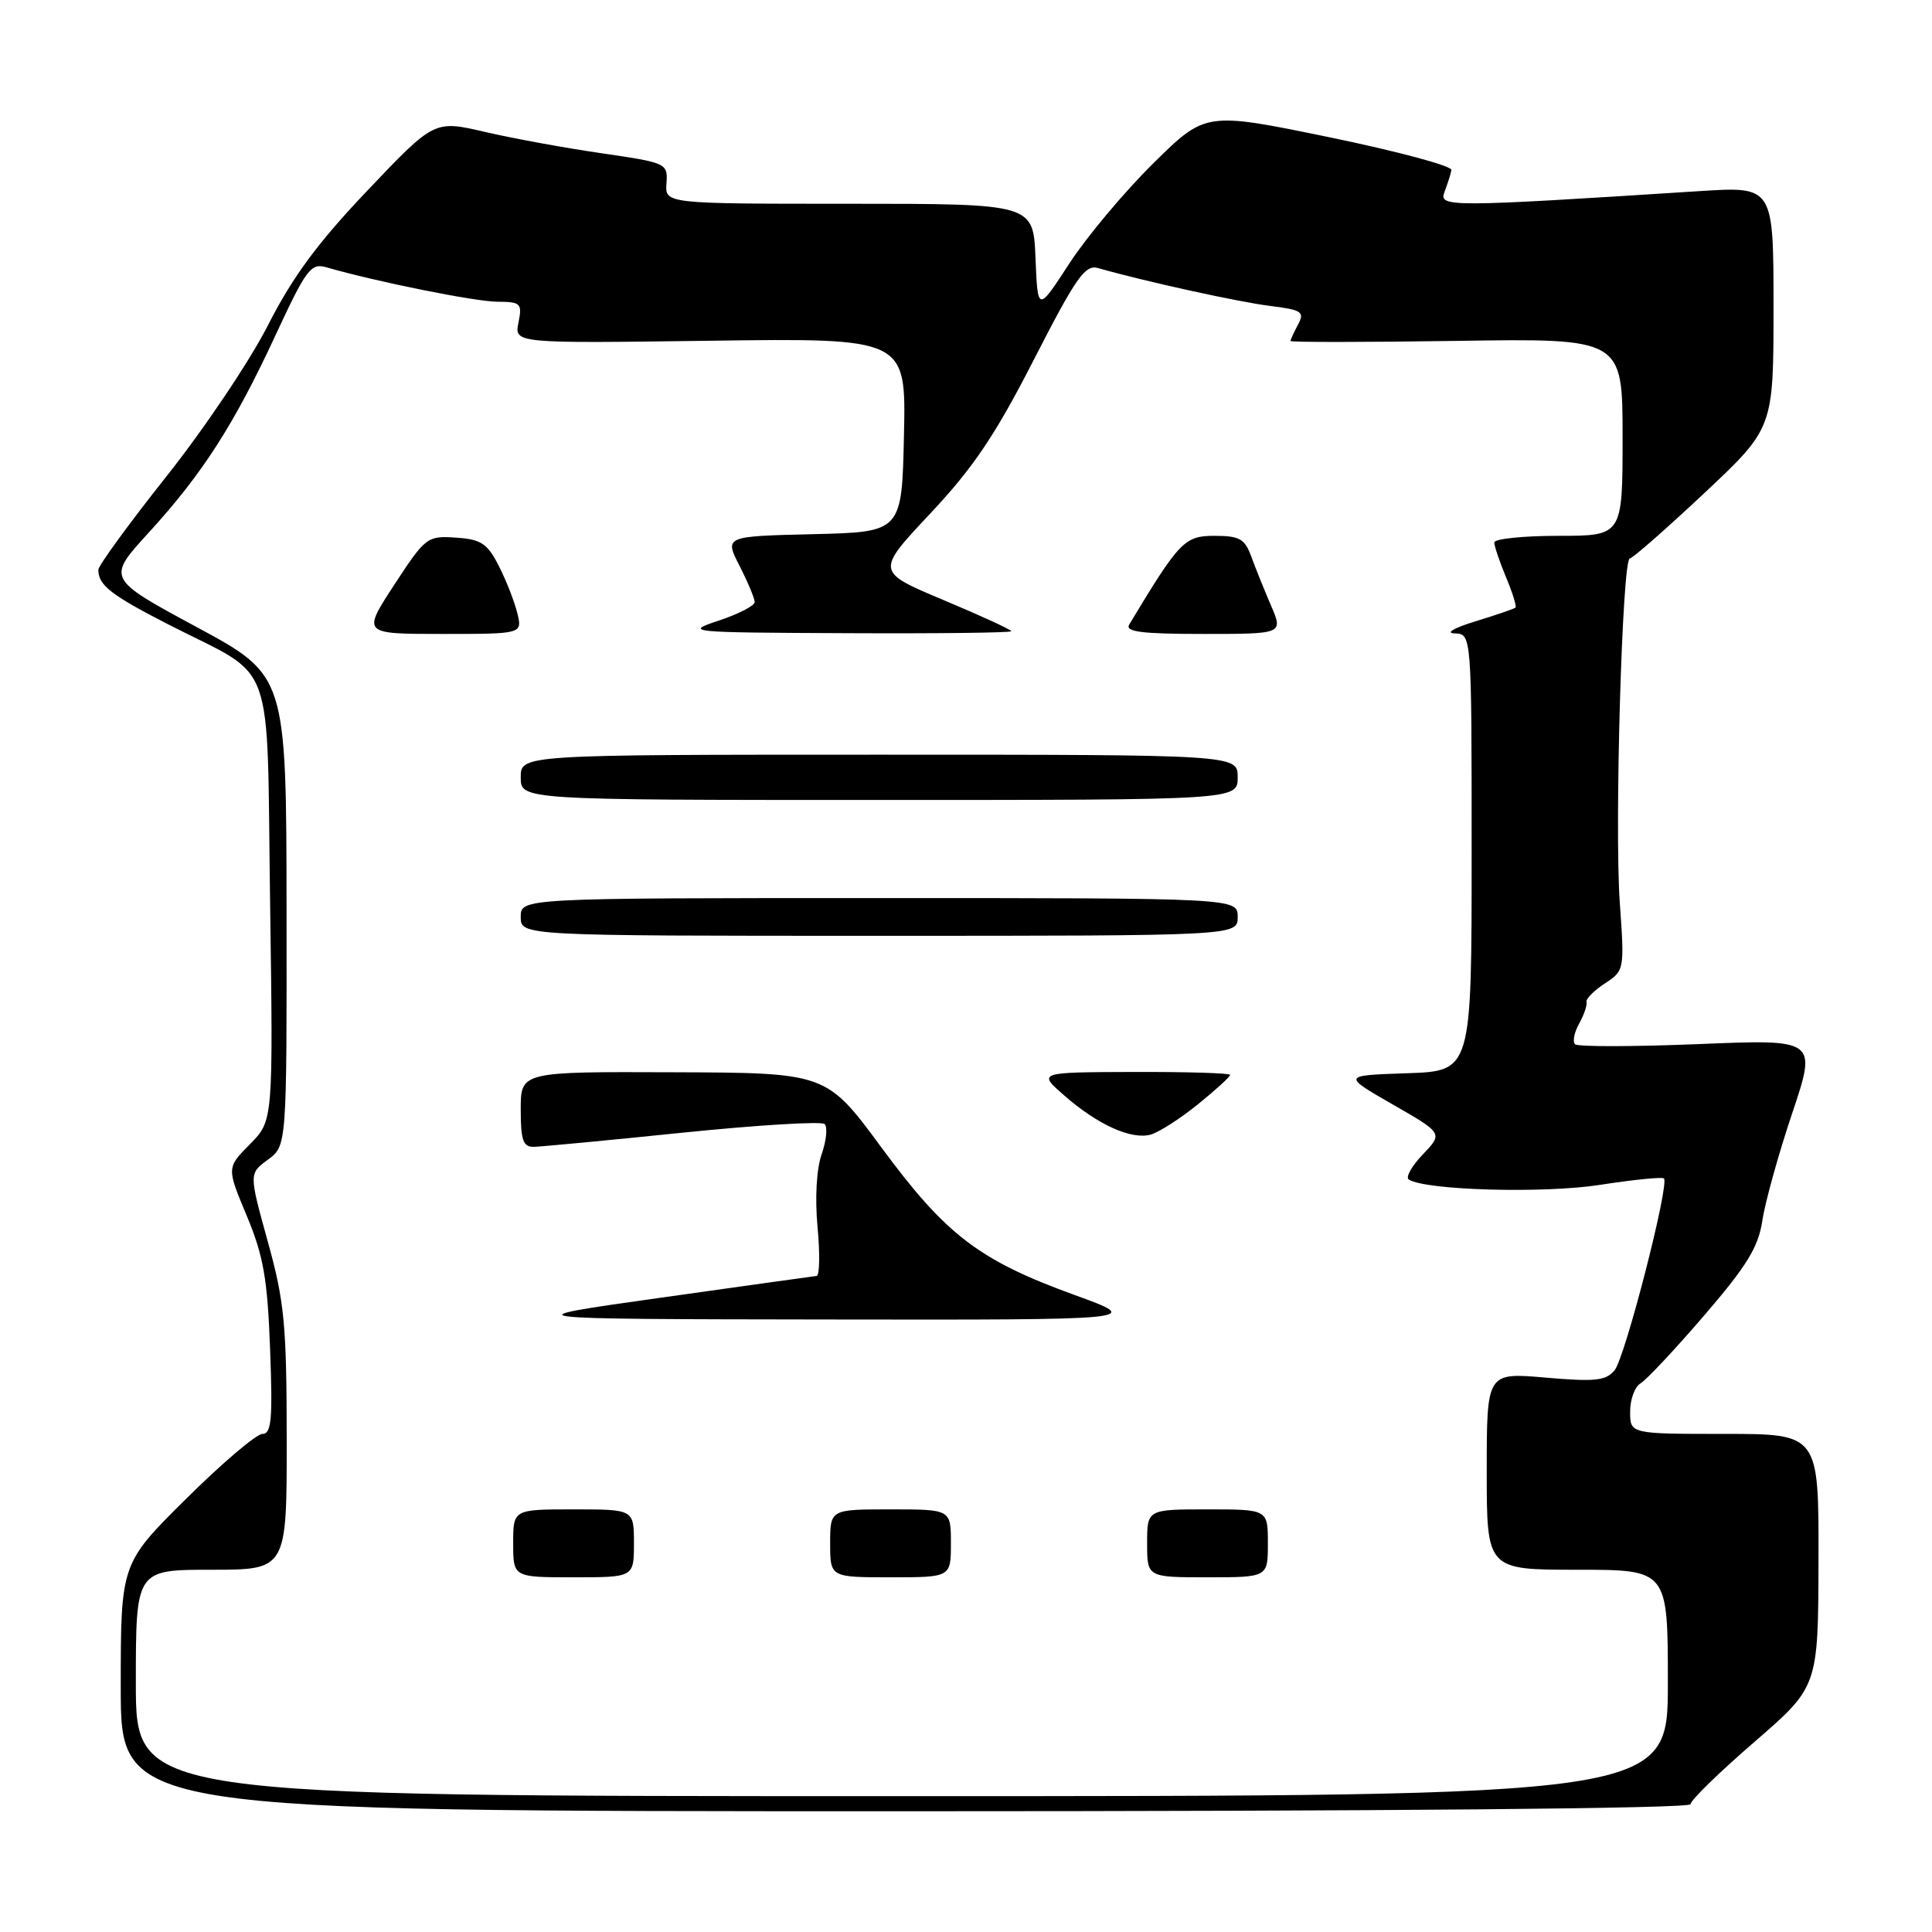 <?xml version="1.0" encoding="UTF-8" standalone="no"?>
<!DOCTYPE svg PUBLIC "-//W3C//DTD SVG 1.1//EN" "http://www.w3.org/Graphics/SVG/1.1/DTD/svg11.dtd" >
<svg xmlns="http://www.w3.org/2000/svg" xmlns:xlink="http://www.w3.org/1999/xlink" version="1.1" viewBox="0 0 256 256">
 <g >
 <path fill="currentColor"
d=" M 224.00 239.07 C 224.00 238.55 227.81 234.84 232.46 230.82 C 240.92 223.50 240.92 223.50 240.96 206.75 C 241.00 190.00 241.00 190.00 228.50 190.00 C 216.00 190.00 216.00 190.00 216.00 187.05 C 216.00 185.43 216.62 183.74 217.38 183.30 C 218.14 182.86 221.94 178.81 225.81 174.31 C 231.47 167.73 232.99 165.26 233.52 161.74 C 233.88 159.33 235.65 152.94 237.47 147.53 C 240.76 137.70 240.76 137.70 225.04 138.35 C 216.40 138.70 209.04 138.71 208.70 138.37 C 208.35 138.02 208.60 136.78 209.25 135.62 C 209.90 134.45 210.33 133.17 210.22 132.77 C 210.11 132.37 211.20 131.26 212.64 130.32 C 215.25 128.61 215.26 128.51 214.63 119.59 C 213.92 109.56 214.95 74.00 215.96 74.00 C 216.31 74.00 220.74 70.11 225.80 65.37 C 235.00 56.73 235.00 56.73 235.00 40.72 C 235.00 24.70 235.00 24.70 225.25 25.32 C 191.74 27.47 190.61 27.47 191.41 25.41 C 191.81 24.36 192.23 23.06 192.32 22.53 C 192.42 21.99 185.13 20.04 176.12 18.18 C 159.74 14.81 159.74 14.81 152.80 21.66 C 148.99 25.42 143.98 31.39 141.68 34.93 C 137.50 41.36 137.50 41.36 137.21 34.18 C 136.91 27.00 136.91 27.00 112.52 27.00 C 88.12 27.00 88.12 27.00 88.31 24.30 C 88.50 21.63 88.36 21.57 79.73 20.31 C 74.91 19.61 67.95 18.34 64.26 17.48 C 57.55 15.92 57.55 15.92 48.72 25.21 C 42.12 32.14 38.77 36.68 35.51 43.09 C 33.11 47.82 27.06 56.82 22.08 63.09 C 17.10 69.37 13.03 74.95 13.03 75.50 C 13.03 77.56 14.71 78.85 22.50 82.84 C 36.69 90.08 35.32 86.31 35.79 119.65 C 36.20 148.50 36.20 148.50 33.12 151.61 C 30.03 154.73 30.03 154.73 32.70 161.11 C 34.91 166.40 35.44 169.43 35.79 178.75 C 36.14 188.07 35.97 190.00 34.78 190.00 C 33.98 190.00 29.43 193.87 24.67 198.59 C 16.00 207.18 16.00 207.18 16.00 223.59 C 16.00 240.00 16.00 240.00 120.00 240.00 C 183.66 240.00 224.00 239.64 224.00 239.07 Z  M 18.00 223.00 C 18.00 208.00 18.00 208.00 28.00 208.00 C 38.00 208.00 38.00 208.00 37.99 190.75 C 37.98 175.46 37.69 172.48 35.48 164.50 C 32.99 155.50 32.99 155.50 35.49 153.67 C 38.00 151.83 38.00 151.83 37.97 120.67 C 37.94 89.50 37.94 89.50 26.04 83.08 C 14.14 76.66 14.14 76.66 19.70 70.58 C 26.84 62.77 31.00 56.29 36.53 44.37 C 40.58 35.65 41.20 34.82 43.25 35.42 C 49.77 37.31 62.92 39.96 65.88 39.98 C 69.02 40.00 69.21 40.19 68.70 42.75 C 68.15 45.50 68.15 45.50 94.11 45.15 C 120.06 44.80 120.06 44.80 119.78 57.65 C 119.50 70.50 119.50 70.50 107.75 70.78 C 95.99 71.06 95.99 71.06 98.00 74.99 C 99.10 77.15 100.00 79.31 100.00 79.78 C 100.00 80.26 97.86 81.36 95.25 82.23 C 90.62 83.77 91.03 83.81 112.25 83.90 C 124.21 83.96 134.00 83.84 134.00 83.64 C 134.00 83.44 129.96 81.58 125.02 79.51 C 116.04 75.74 116.04 75.74 123.27 68.04 C 128.97 61.97 131.88 57.65 137.00 47.64 C 142.60 36.71 143.78 35.03 145.50 35.52 C 151.48 37.24 164.12 40.02 168.25 40.53 C 172.51 41.06 172.90 41.32 172.00 43.00 C 171.45 44.03 171.00 45.01 171.00 45.18 C 171.00 45.36 180.90 45.35 193.00 45.17 C 215.00 44.83 215.00 44.83 215.00 57.92 C 215.00 71.00 215.00 71.00 206.50 71.00 C 201.82 71.00 198.00 71.40 198.00 71.88 C 198.00 72.36 198.70 74.43 199.56 76.49 C 200.42 78.54 200.98 80.35 200.81 80.51 C 200.64 80.67 198.25 81.49 195.50 82.33 C 192.66 83.20 191.47 83.89 192.75 83.93 C 195.00 84.00 195.00 84.00 195.00 112.96 C 195.00 141.92 195.00 141.92 186.43 142.21 C 177.85 142.50 177.85 142.50 184.53 146.34 C 191.21 150.17 191.21 150.17 188.52 152.98 C 187.05 154.52 186.21 156.01 186.68 156.30 C 188.98 157.73 204.57 158.16 212.01 157.00 C 216.45 156.31 220.26 155.93 220.48 156.15 C 221.24 156.91 215.33 179.90 213.94 181.57 C 212.79 182.96 211.36 183.11 204.79 182.54 C 197.00 181.86 197.00 181.86 197.00 194.93 C 197.00 208.00 197.00 208.00 209.00 208.00 C 221.00 208.00 221.00 208.00 221.00 223.00 C 221.00 238.00 221.00 238.00 119.50 238.00 C 18.00 238.00 18.00 238.00 18.00 223.00 Z  M 84.00 204.50 C 84.00 200.00 84.00 200.00 76.00 200.00 C 68.00 200.00 68.00 200.00 68.00 204.50 C 68.00 209.00 68.00 209.00 76.00 209.00 C 84.00 209.00 84.00 209.00 84.00 204.50 Z  M 126.00 204.50 C 126.00 200.00 126.00 200.00 118.00 200.00 C 110.00 200.00 110.00 200.00 110.00 204.50 C 110.00 209.00 110.00 209.00 118.00 209.00 C 126.00 209.00 126.00 209.00 126.00 204.50 Z  M 168.00 204.50 C 168.00 200.00 168.00 200.00 160.00 200.00 C 152.00 200.00 152.00 200.00 152.00 204.50 C 152.00 209.00 152.00 209.00 160.00 209.00 C 168.00 209.00 168.00 209.00 168.00 204.50 Z  M 142.38 171.59 C 129.71 166.99 125.35 163.65 116.81 152.07 C 109.50 142.15 109.50 142.15 89.25 142.08 C 69.00 142.00 69.00 142.00 69.00 147.00 C 69.00 151.11 69.31 151.99 70.75 151.96 C 71.71 151.94 80.60 151.10 90.50 150.08 C 100.40 149.07 108.84 148.56 109.26 148.94 C 109.68 149.32 109.51 151.11 108.88 152.92 C 108.19 154.89 107.97 158.77 108.33 162.61 C 108.66 166.12 108.60 169.03 108.21 169.07 C 107.82 169.11 98.50 170.41 87.50 171.96 C 67.50 174.78 67.50 174.78 109.50 174.84 C 151.50 174.90 151.50 174.90 142.38 171.59 Z  M 158.75 146.31 C 161.09 144.42 163.00 142.67 163.00 142.43 C 163.00 142.19 157.26 142.02 150.25 142.04 C 137.50 142.08 137.50 142.08 141.00 145.14 C 145.45 149.04 149.94 151.07 152.50 150.33 C 153.60 150.01 156.41 148.21 158.75 146.31 Z  M 164.00 121.50 C 164.00 119.00 164.00 119.00 116.50 119.00 C 69.00 119.00 69.00 119.00 69.00 121.50 C 69.00 124.00 69.00 124.00 116.50 124.00 C 164.00 124.00 164.00 124.00 164.00 121.50 Z  M 164.00 103.00 C 164.00 100.00 164.00 100.00 116.50 100.00 C 69.00 100.00 69.00 100.00 69.00 103.00 C 69.00 106.00 69.00 106.00 116.50 106.00 C 164.00 106.00 164.00 106.00 164.00 103.00 Z  M 68.55 81.25 C 68.18 79.74 67.08 76.92 66.10 75.00 C 64.57 72.00 63.75 71.46 60.41 71.24 C 56.61 70.98 56.38 71.16 52.24 77.49 C 47.99 84.00 47.99 84.00 58.60 84.00 C 69.22 84.00 69.22 84.00 68.55 81.25 Z  M 168.42 80.25 C 167.53 78.19 166.36 75.26 165.80 73.75 C 164.95 71.40 164.25 71.00 160.93 71.00 C 156.96 71.00 156.28 71.71 149.63 82.75 C 149.05 83.72 151.26 84.00 159.45 84.00 C 170.03 84.00 170.03 84.00 168.42 80.25 Z "/>
</g>
</svg>